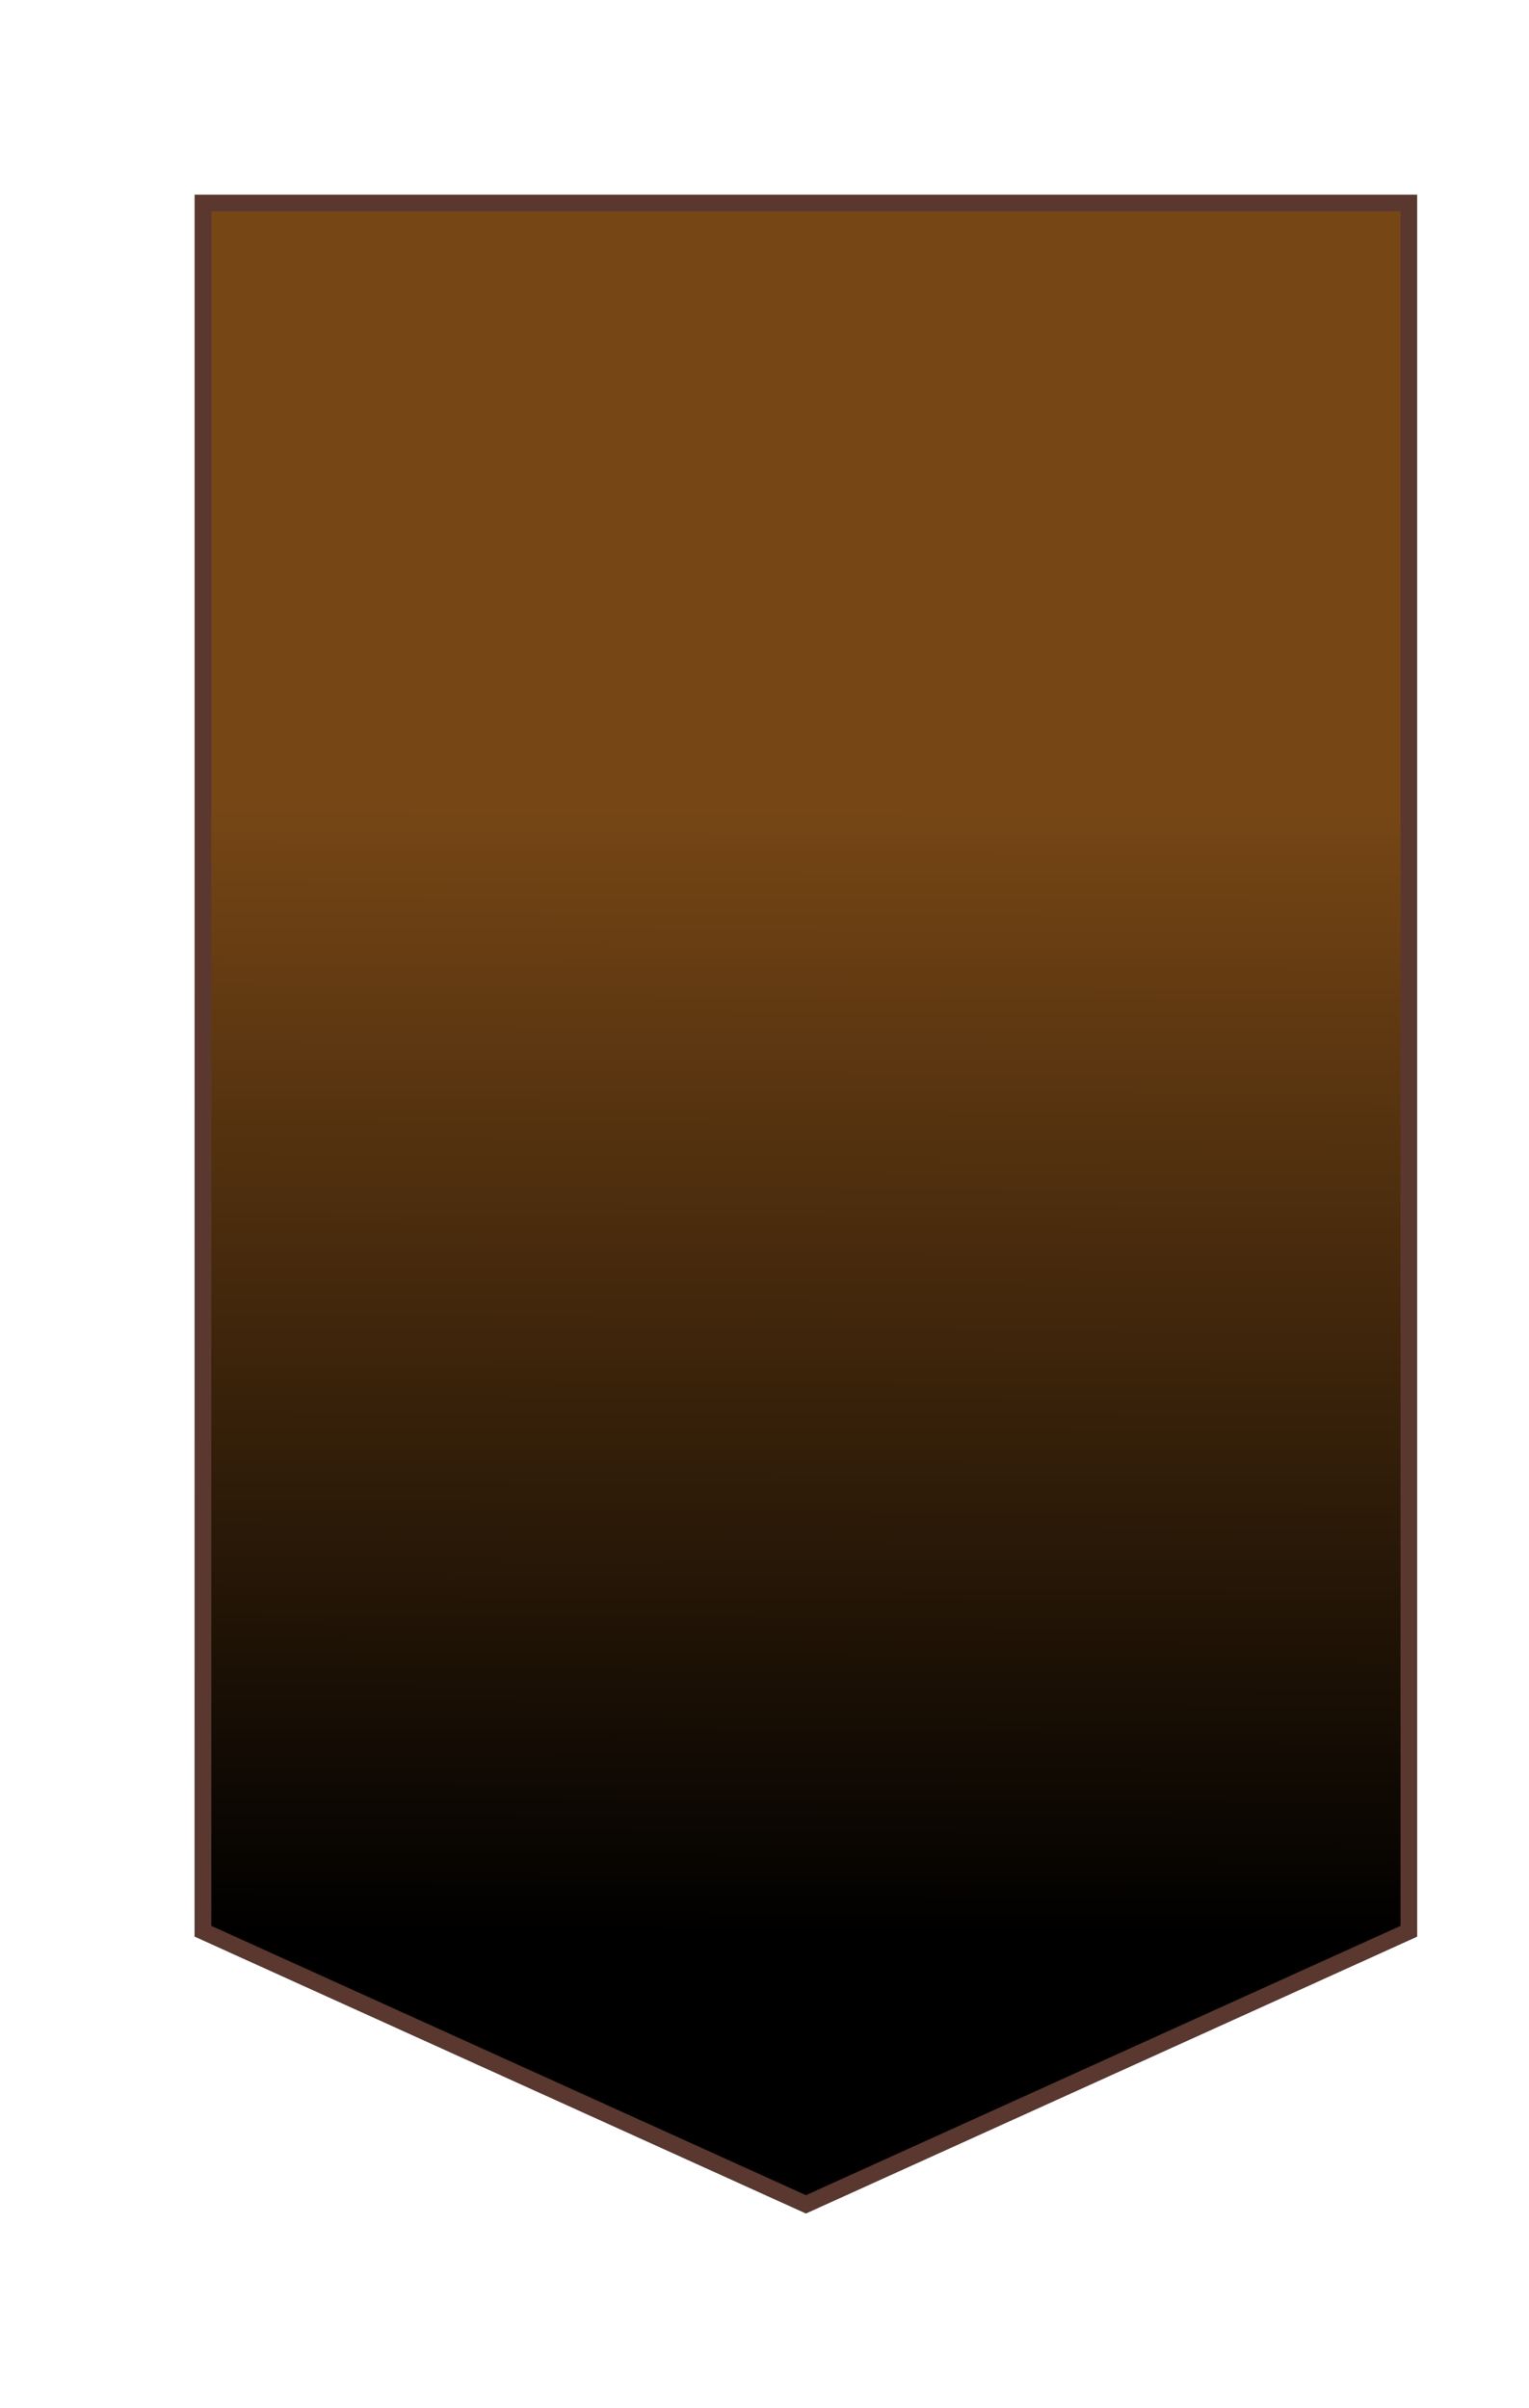 <svg width="369" height="581" viewBox="0 0 369 581" fill="none" xmlns="http://www.w3.org/2000/svg">
<g filter="url(#filter0_d_368_3)">
<path d="M47 43H342V463.211L194.5 530L47 463.211V43Z" fill="url(#paint0_linear_368_3)"/>
<path d="M49 45H340V461.922L194.5 527.805L49 461.922V45Z" stroke="#5A382F" stroke-width="4"/>
</g>
<defs>
<filter id="filter0_d_368_3" x="0" y="0" width="389" height="581" filterUnits="userSpaceOnUse" color-interpolation-filters="sRGB">
<feFlood flood-opacity="0" result="BackgroundImageFix"/>
<feColorMatrix in="SourceAlpha" type="matrix" values="0 0 0 0 0 0 0 0 0 0 0 0 0 0 0 0 0 0 127 0" result="hardAlpha"/>
<feOffset dy="4"/>
<feGaussianBlur stdDeviation="23.5"/>
<feComposite in2="hardAlpha" operator="out"/>
<feColorMatrix type="matrix" values="0 0 0 0 0.271 0 0 0 0 0.165 0 0 0 0 0.149 0 0 0 1 0"/>
<feBlend mode="normal" in2="BackgroundImageFix" result="effect1_dropShadow_368_3"/>
<feBlend mode="normal" in="SourceGraphic" in2="effect1_dropShadow_368_3" result="shape"/>
</filter>
<linearGradient id="paint0_linear_368_3" x1="189" y1="191.419" x2="188" y2="463.211" gradientUnits="userSpaceOnUse">
<stop stop-color="#764615"/>
<stop offset="1"/>
</linearGradient>
</defs>
</svg>
